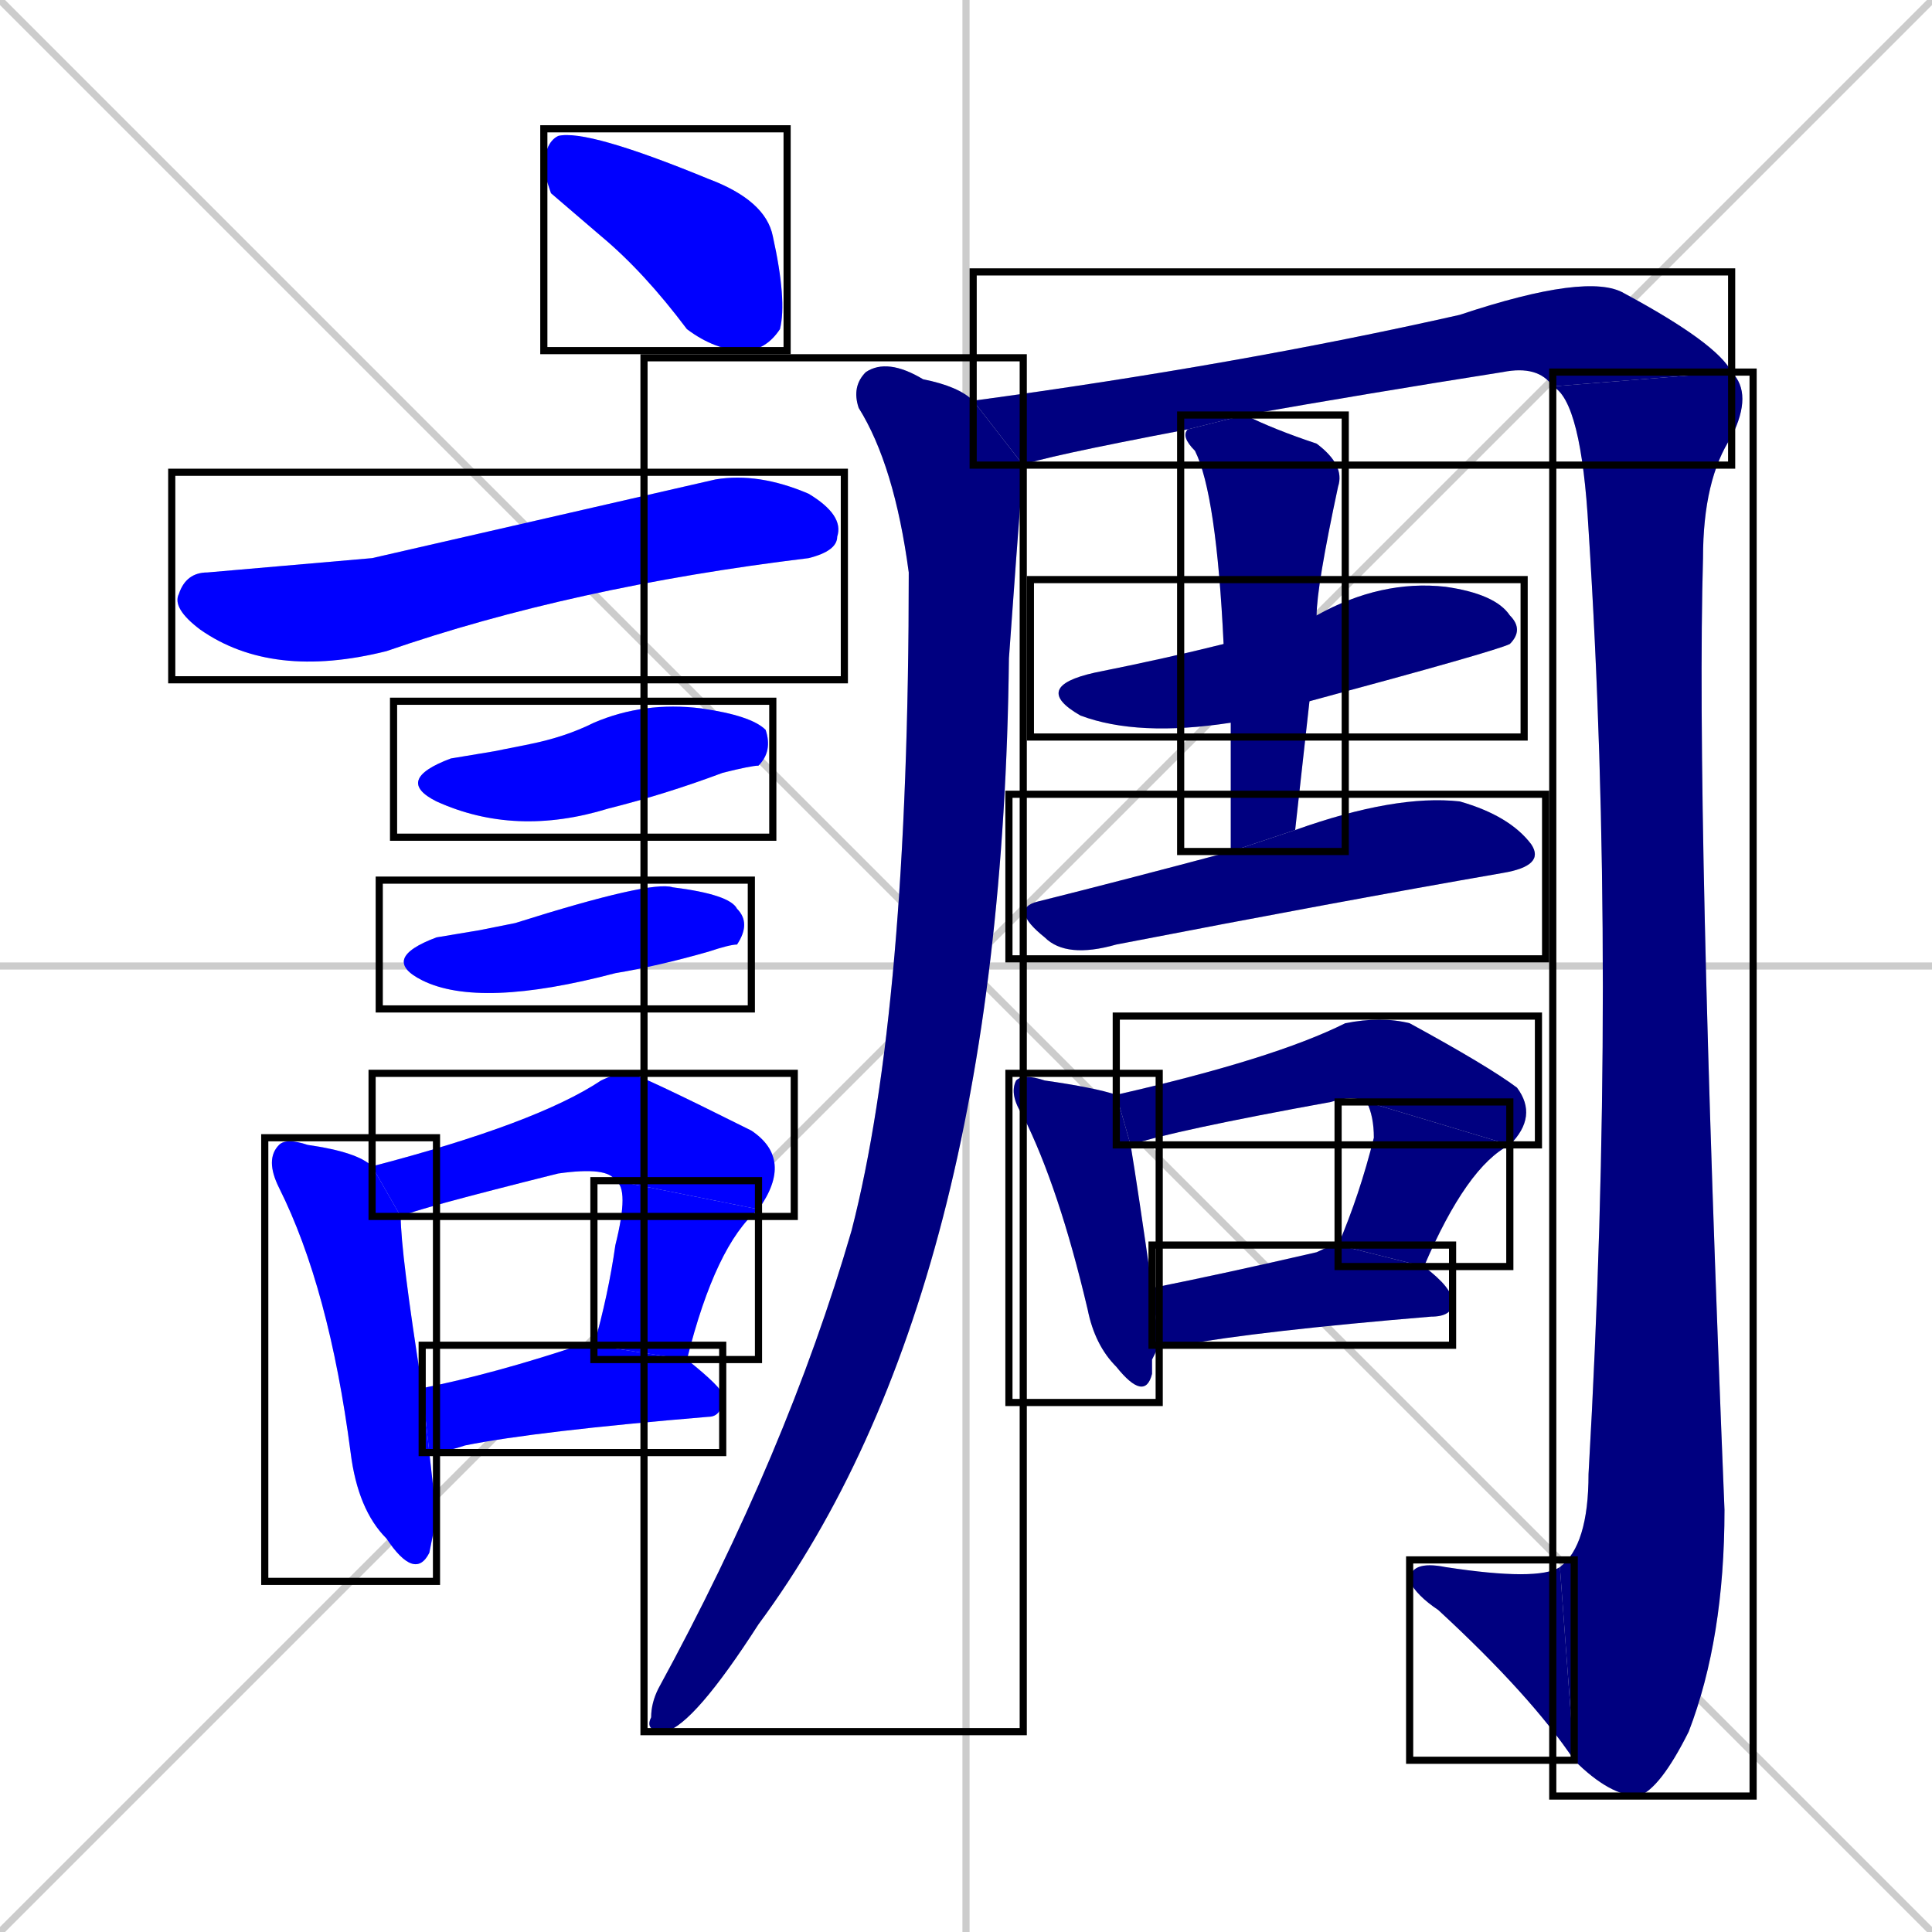 <svg xmlns="http://www.w3.org/2000/svg" xmlns:xlink="http://www.w3.org/1999/xlink" width="270" height="270"><defs><clipPath id="clip-mask-1"><use xlink:href="#rect-1" /></clipPath><clipPath id="clip-mask-2"><use xlink:href="#rect-2" /></clipPath><clipPath id="clip-mask-3"><use xlink:href="#rect-3" /></clipPath><clipPath id="clip-mask-4"><use xlink:href="#rect-4" /></clipPath><clipPath id="clip-mask-5"><use xlink:href="#rect-5" /></clipPath><clipPath id="clip-mask-6"><use xlink:href="#rect-6" /></clipPath><clipPath id="clip-mask-7"><use xlink:href="#rect-7" /></clipPath><clipPath id="clip-mask-8"><use xlink:href="#rect-8" /></clipPath><clipPath id="clip-mask-9"><use xlink:href="#rect-9" /></clipPath><clipPath id="clip-mask-10"><use xlink:href="#rect-10" /></clipPath><clipPath id="clip-mask-11"><use xlink:href="#rect-11" /></clipPath><clipPath id="clip-mask-12"><use xlink:href="#rect-12" /></clipPath><clipPath id="clip-mask-13"><use xlink:href="#rect-13" /></clipPath><clipPath id="clip-mask-14"><use xlink:href="#rect-14" /></clipPath><clipPath id="clip-mask-15"><use xlink:href="#rect-15" /></clipPath><clipPath id="clip-mask-16"><use xlink:href="#rect-16" /></clipPath><clipPath id="clip-mask-17"><use xlink:href="#rect-17" /></clipPath><clipPath id="clip-mask-18"><use xlink:href="#rect-18" /></clipPath><clipPath id="clip-mask-19"><use xlink:href="#rect-19" /></clipPath></defs><path d="M 0 0 L 270 270 M 270 0 L 0 270 M 135 0 L 135 270 M 0 135 L 270 135" stroke="#CCCCCC" /><path d="M 77 27 L 76 24 Q 76 20 78 19 Q 82 18 99 25 Q 107 28 108 33 Q 110 42 109 46 Q 107 49 104 49 Q 100 49 96 46 Q 90 38 84 33" fill="#CCCCCC"/><path d="M 52 78 L 100 67 Q 106 66 113 69 Q 118 72 117 75 Q 117 77 113 78 Q 80 82 54 91 Q 38 95 28 88 Q 24 85 25 83 Q 26 80 29 80" fill="#CCCCCC"/><path d="M 69 105 L 74 104 Q 79 103 83 101 Q 90 98 98 99 Q 105 100 107 102 Q 108 105 106 107 Q 105 107 101 108 Q 93 111 85 113 Q 72 117 61 112 Q 55 109 63 106" fill="#CCCCCC"/><path d="M 67 130 L 72 129 Q 91 123 94 124 Q 102 125 103 127 Q 105 129 103 132 Q 102 132 99 133 Q 92 135 86 136 Q 67 141 59 137 Q 53 134 61 131" fill="#CCCCCC"/><path d="M 61 212 L 60 217 Q 58 221 54 215 Q 50 211 49 203 Q 46 180 39 166 Q 37 162 39 160 Q 40 159 43 160 Q 50 161 52 163 L 56 170 Q 56 175 59 194 L 60 203" fill="#CCCCCC"/><path d="M 52 163 Q 75 157 84 151 Q 86 150 88 150 Q 89 150 105 158 Q 111 162 106 169 L 86 165 Q 85 163 78 164 Q 58 169 56 170" fill="#CCCCCC"/><path d="M 83 188 Q 85 181 86 174 Q 88 166 86 165 L 106 169 Q 100 174 96 190" fill="#CCCCCC"/><path d="M 59 194 Q 69 192 81 188 Q 82 188 83 188 L 96 190 Q 101 194 101 195 Q 101 198 99 198 Q 75 200 65 202 Q 62 203 60 203" fill="#CCCCCC"/><path d="M 143 65 Q 142 78 141 92 Q 140 181 106 227 Q 97 241 93 242 Q 90 242 91 240 Q 91 238 92 236 Q 110 203 119 172 Q 127 141 127 80 Q 125 65 120 57 Q 119 54 121 52 Q 124 50 129 53 Q 134 54 136 56" fill="#CCCCCC"/><path d="M 166 60 Q 145 64 143 65 L 136 56 Q 173 51 204 44 Q 222 38 227 41 Q 240 48 242 52 L 217 54 Q 215 51 210 52 Q 191 55 174 58" fill="#CCCCCC"/><path d="M 242 52 Q 245 55 242 61 Q 238 67 238 78 Q 237 113 241 211 Q 241 229 236 242 Q 232 250 229 251 Q 225 251 220 246 L 218 219 Q 222 216 222 206 Q 226 136 222 74 Q 221 56 217 54" fill="#CCCCCC"/><path d="M 220 246 Q 214 237 201 225 Q 198 223 197 221 Q 197 218 202 219 Q 215 221 218 219" fill="#CCCCCC"/><path d="M 172 101 Q 159 103 151 100 Q 144 96 153 94 Q 163 92 171 90 L 184 86 Q 193 81 202 82 Q 209 83 211 86 Q 213 88 211 90 Q 209 91 183 98" fill="#CCCCCC"/><path d="M 172 109 L 172 101 L 171 90 Q 170 69 167 63 Q 165 61 166 60 L 174 58 Q 178 60 184 62 Q 188 65 187 68 Q 184 82 184 86 L 183 98 Q 182 107 181 116 L 172 119" fill="#CCCCCC"/><path d="M 181 116 Q 195 111 204 112 Q 211 114 214 118 Q 216 121 210 122 Q 187 126 156 132 Q 149 134 146 131 Q 141 127 145 126 Q 157 123 172 119" fill="#CCCCCC"/><path d="M 161 190 L 161 192 Q 160 196 156 191 Q 153 188 152 183 Q 148 166 143 156 Q 141 153 142 151 Q 143 150 146 151 Q 153 152 156 153 L 158 160 Q 159 166 161 180 L 162 188" fill="#CCCCCC"/><path d="M 191 154 Q 189 153 186 154 Q 164 158 158 160 L 156 153 Q 178 148 188 143 Q 193 142 197 143 Q 208 149 212 152 Q 215 156 211 160" fill="#CCCCCC"/><path d="M 187 174 Q 190 167 192 159 Q 192 156 191 154 L 211 160 Q 205 163 199 177" fill="#CCCCCC"/><path d="M 161 180 Q 171 178 184 175 Q 186 174 187 174 L 199 177 Q 203 180 203 182 Q 203 184 200 184 Q 176 186 165 188 Q 163 188 162 188" fill="#CCCCCC"/><path d="M 77 27 L 76 24 Q 76 20 78 19 Q 82 18 99 25 Q 107 28 108 33 Q 110 42 109 46 Q 107 49 104 49 Q 100 49 96 46 Q 90 38 84 33" fill="#0000ff" clip-path="url(#clip-mask-1)" /><path d="M 52 78 L 100 67 Q 106 66 113 69 Q 118 72 117 75 Q 117 77 113 78 Q 80 82 54 91 Q 38 95 28 88 Q 24 85 25 83 Q 26 80 29 80" fill="#0000ff" clip-path="url(#clip-mask-2)" /><path d="M 69 105 L 74 104 Q 79 103 83 101 Q 90 98 98 99 Q 105 100 107 102 Q 108 105 106 107 Q 105 107 101 108 Q 93 111 85 113 Q 72 117 61 112 Q 55 109 63 106" fill="#0000ff" clip-path="url(#clip-mask-3)" /><path d="M 67 130 L 72 129 Q 91 123 94 124 Q 102 125 103 127 Q 105 129 103 132 Q 102 132 99 133 Q 92 135 86 136 Q 67 141 59 137 Q 53 134 61 131" fill="#0000ff" clip-path="url(#clip-mask-4)" /><path d="M 61 212 L 60 217 Q 58 221 54 215 Q 50 211 49 203 Q 46 180 39 166 Q 37 162 39 160 Q 40 159 43 160 Q 50 161 52 163 L 56 170 Q 56 175 59 194 L 60 203" fill="#0000ff" clip-path="url(#clip-mask-5)" /><path d="M 52 163 Q 75 157 84 151 Q 86 150 88 150 Q 89 150 105 158 Q 111 162 106 169 L 86 165 Q 85 163 78 164 Q 58 169 56 170" fill="#0000ff" clip-path="url(#clip-mask-6)" /><path d="M 83 188 Q 85 181 86 174 Q 88 166 86 165 L 106 169 Q 100 174 96 190" fill="#0000ff" clip-path="url(#clip-mask-7)" /><path d="M 59 194 Q 69 192 81 188 Q 82 188 83 188 L 96 190 Q 101 194 101 195 Q 101 198 99 198 Q 75 200 65 202 Q 62 203 60 203" fill="#0000ff" clip-path="url(#clip-mask-8)" /><path d="M 143 65 Q 142 78 141 92 Q 140 181 106 227 Q 97 241 93 242 Q 90 242 91 240 Q 91 238 92 236 Q 110 203 119 172 Q 127 141 127 80 Q 125 65 120 57 Q 119 54 121 52 Q 124 50 129 53 Q 134 54 136 56" fill="#000080" clip-path="url(#clip-mask-9)" /><path d="M 166 60 Q 145 64 143 65 L 136 56 Q 173 51 204 44 Q 222 38 227 41 Q 240 48 242 52 L 217 54 Q 215 51 210 52 Q 191 55 174 58" fill="#000080" clip-path="url(#clip-mask-10)" /><path d="M 242 52 Q 245 55 242 61 Q 238 67 238 78 Q 237 113 241 211 Q 241 229 236 242 Q 232 250 229 251 Q 225 251 220 246 L 218 219 Q 222 216 222 206 Q 226 136 222 74 Q 221 56 217 54" fill="#000080" clip-path="url(#clip-mask-11)" /><path d="M 220 246 Q 214 237 201 225 Q 198 223 197 221 Q 197 218 202 219 Q 215 221 218 219" fill="#000080" clip-path="url(#clip-mask-12)" /><path d="M 172 101 Q 159 103 151 100 Q 144 96 153 94 Q 163 92 171 90 L 184 86 Q 193 81 202 82 Q 209 83 211 86 Q 213 88 211 90 Q 209 91 183 98" fill="#000080" clip-path="url(#clip-mask-13)" /><path d="M 172 109 L 172 101 L 171 90 Q 170 69 167 63 Q 165 61 166 60 L 174 58 Q 178 60 184 62 Q 188 65 187 68 Q 184 82 184 86 L 183 98 Q 182 107 181 116 L 172 119" fill="#000080" clip-path="url(#clip-mask-14)" /><path d="M 181 116 Q 195 111 204 112 Q 211 114 214 118 Q 216 121 210 122 Q 187 126 156 132 Q 149 134 146 131 Q 141 127 145 126 Q 157 123 172 119" fill="#000080" clip-path="url(#clip-mask-15)" /><path d="M 161 190 L 161 192 Q 160 196 156 191 Q 153 188 152 183 Q 148 166 143 156 Q 141 153 142 151 Q 143 150 146 151 Q 153 152 156 153 L 158 160 Q 159 166 161 180 L 162 188" fill="#000080" clip-path="url(#clip-mask-16)" /><path d="M 191 154 Q 189 153 186 154 Q 164 158 158 160 L 156 153 Q 178 148 188 143 Q 193 142 197 143 Q 208 149 212 152 Q 215 156 211 160" fill="#000080" clip-path="url(#clip-mask-17)" /><path d="M 187 174 Q 190 167 192 159 Q 192 156 191 154 L 211 160 Q 205 163 199 177" fill="#000080" clip-path="url(#clip-mask-18)" /><path d="M 161 180 Q 171 178 184 175 Q 186 174 187 174 L 199 177 Q 203 180 203 182 Q 203 184 200 184 Q 176 186 165 188 Q 163 188 162 188" fill="#000080" clip-path="url(#clip-mask-19)" /><rect x="76" y="18" width="34" height="31" id="rect-1" fill="transparent" stroke="#000000"><animate attributeName="x" from="42" to="76" dur="0.126" begin="0; animate19.end + 1s" id="animate1" fill="freeze"/></rect><rect x="24" y="66" width="94" height="29" id="rect-2" fill="transparent" stroke="#000000"><set attributeName="x" to="-70" begin="0; animate19.end + 1s" /><animate attributeName="x" from="-70" to="24" dur="0.348" begin="animate1.end + 0.5" id="animate2" fill="freeze"/></rect><rect x="55" y="98" width="53" height="19" id="rect-3" fill="transparent" stroke="#000000"><set attributeName="x" to="2" begin="0; animate19.end + 1s" /><animate attributeName="x" from="2" to="55" dur="0.196" begin="animate2.end + 0.5" id="animate3" fill="freeze"/></rect><rect x="53" y="123" width="52" height="18" id="rect-4" fill="transparent" stroke="#000000"><set attributeName="x" to="1" begin="0; animate19.end + 1s" /><animate attributeName="x" from="1" to="53" dur="0.193" begin="animate3.end + 0.5" id="animate4" fill="freeze"/></rect><rect x="37" y="159" width="24" height="62" id="rect-5" fill="transparent" stroke="#000000"><set attributeName="y" to="97" begin="0; animate19.end + 1s" /><animate attributeName="y" from="97" to="159" dur="0.230" begin="animate4.end + 0.5" id="animate5" fill="freeze"/></rect><rect x="52" y="150" width="59" height="20" id="rect-6" fill="transparent" stroke="#000000"><set attributeName="x" to="-7" begin="0; animate19.end + 1s" /><animate attributeName="x" from="-7" to="52" dur="0.219" begin="animate5.end + 0.5" id="animate6" fill="freeze"/></rect><rect x="83" y="165" width="23" height="25" id="rect-7" fill="transparent" stroke="#000000"><set attributeName="y" to="140" begin="0; animate19.end + 1s" /><animate attributeName="y" from="140" to="165" dur="0.093" begin="animate6.end" id="animate7" fill="freeze"/></rect><rect x="59" y="188" width="42" height="15" id="rect-8" fill="transparent" stroke="#000000"><set attributeName="x" to="17" begin="0; animate19.end + 1s" /><animate attributeName="x" from="17" to="59" dur="0.156" begin="animate7.end + 0.5" id="animate8" fill="freeze"/></rect><rect x="90" y="50" width="53" height="192" id="rect-9" fill="transparent" stroke="#000000"><set attributeName="y" to="-142" begin="0; animate19.end + 1s" /><animate attributeName="y" from="-142" to="50" dur="0.711" begin="animate8.end + 0.5" id="animate9" fill="freeze"/></rect><rect x="136" y="38" width="106" height="27" id="rect-10" fill="transparent" stroke="#000000"><set attributeName="x" to="30" begin="0; animate19.end + 1s" /><animate attributeName="x" from="30" to="136" dur="0.393" begin="animate9.end + 0.5" id="animate10" fill="freeze"/></rect><rect x="217" y="52" width="28" height="199" id="rect-11" fill="transparent" stroke="#000000"><set attributeName="y" to="-147" begin="0; animate19.end + 1s" /><animate attributeName="y" from="-147" to="52" dur="0.737" begin="animate10.end" id="animate11" fill="freeze"/></rect><rect x="197" y="218" width="23" height="28" id="rect-12" fill="transparent" stroke="#000000"><set attributeName="x" to="220" begin="0; animate19.end + 1s" /><animate attributeName="x" from="220" to="197" dur="0.085" begin="animate11.end" id="animate12" fill="freeze"/></rect><rect x="144" y="81" width="69" height="22" id="rect-13" fill="transparent" stroke="#000000"><set attributeName="x" to="75" begin="0; animate19.end + 1s" /><animate attributeName="x" from="75" to="144" dur="0.256" begin="animate12.end + 0.5" id="animate13" fill="freeze"/></rect><rect x="165" y="58" width="23" height="61" id="rect-14" fill="transparent" stroke="#000000"><set attributeName="y" to="-3" begin="0; animate19.end + 1s" /><animate attributeName="y" from="-3" to="58" dur="0.226" begin="animate13.end + 0.5" id="animate14" fill="freeze"/></rect><rect x="141" y="111" width="75" height="23" id="rect-15" fill="transparent" stroke="#000000"><set attributeName="x" to="66" begin="0; animate19.end + 1s" /><animate attributeName="x" from="66" to="141" dur="0.278" begin="animate14.end + 0.5" id="animate15" fill="freeze"/></rect><rect x="141" y="150" width="21" height="46" id="rect-16" fill="transparent" stroke="#000000"><set attributeName="y" to="104" begin="0; animate19.end + 1s" /><animate attributeName="y" from="104" to="150" dur="0.170" begin="animate15.end + 0.5" id="animate16" fill="freeze"/></rect><rect x="156" y="142" width="59" height="18" id="rect-17" fill="transparent" stroke="#000000"><set attributeName="x" to="97" begin="0; animate19.end + 1s" /><animate attributeName="x" from="97" to="156" dur="0.219" begin="animate16.end + 0.5" id="animate17" fill="freeze"/></rect><rect x="187" y="154" width="24" height="23" id="rect-18" fill="transparent" stroke="#000000"><set attributeName="y" to="131" begin="0; animate19.end + 1s" /><animate attributeName="y" from="131" to="154" dur="0.085" begin="animate17.end" id="animate18" fill="freeze"/></rect><rect x="161" y="174" width="42" height="14" id="rect-19" fill="transparent" stroke="#000000"><set attributeName="x" to="119" begin="0; animate19.end + 1s" /><animate attributeName="x" from="119" to="161" dur="0.156" begin="animate18.end + 0.5" id="animate19" fill="freeze"/></rect></svg>